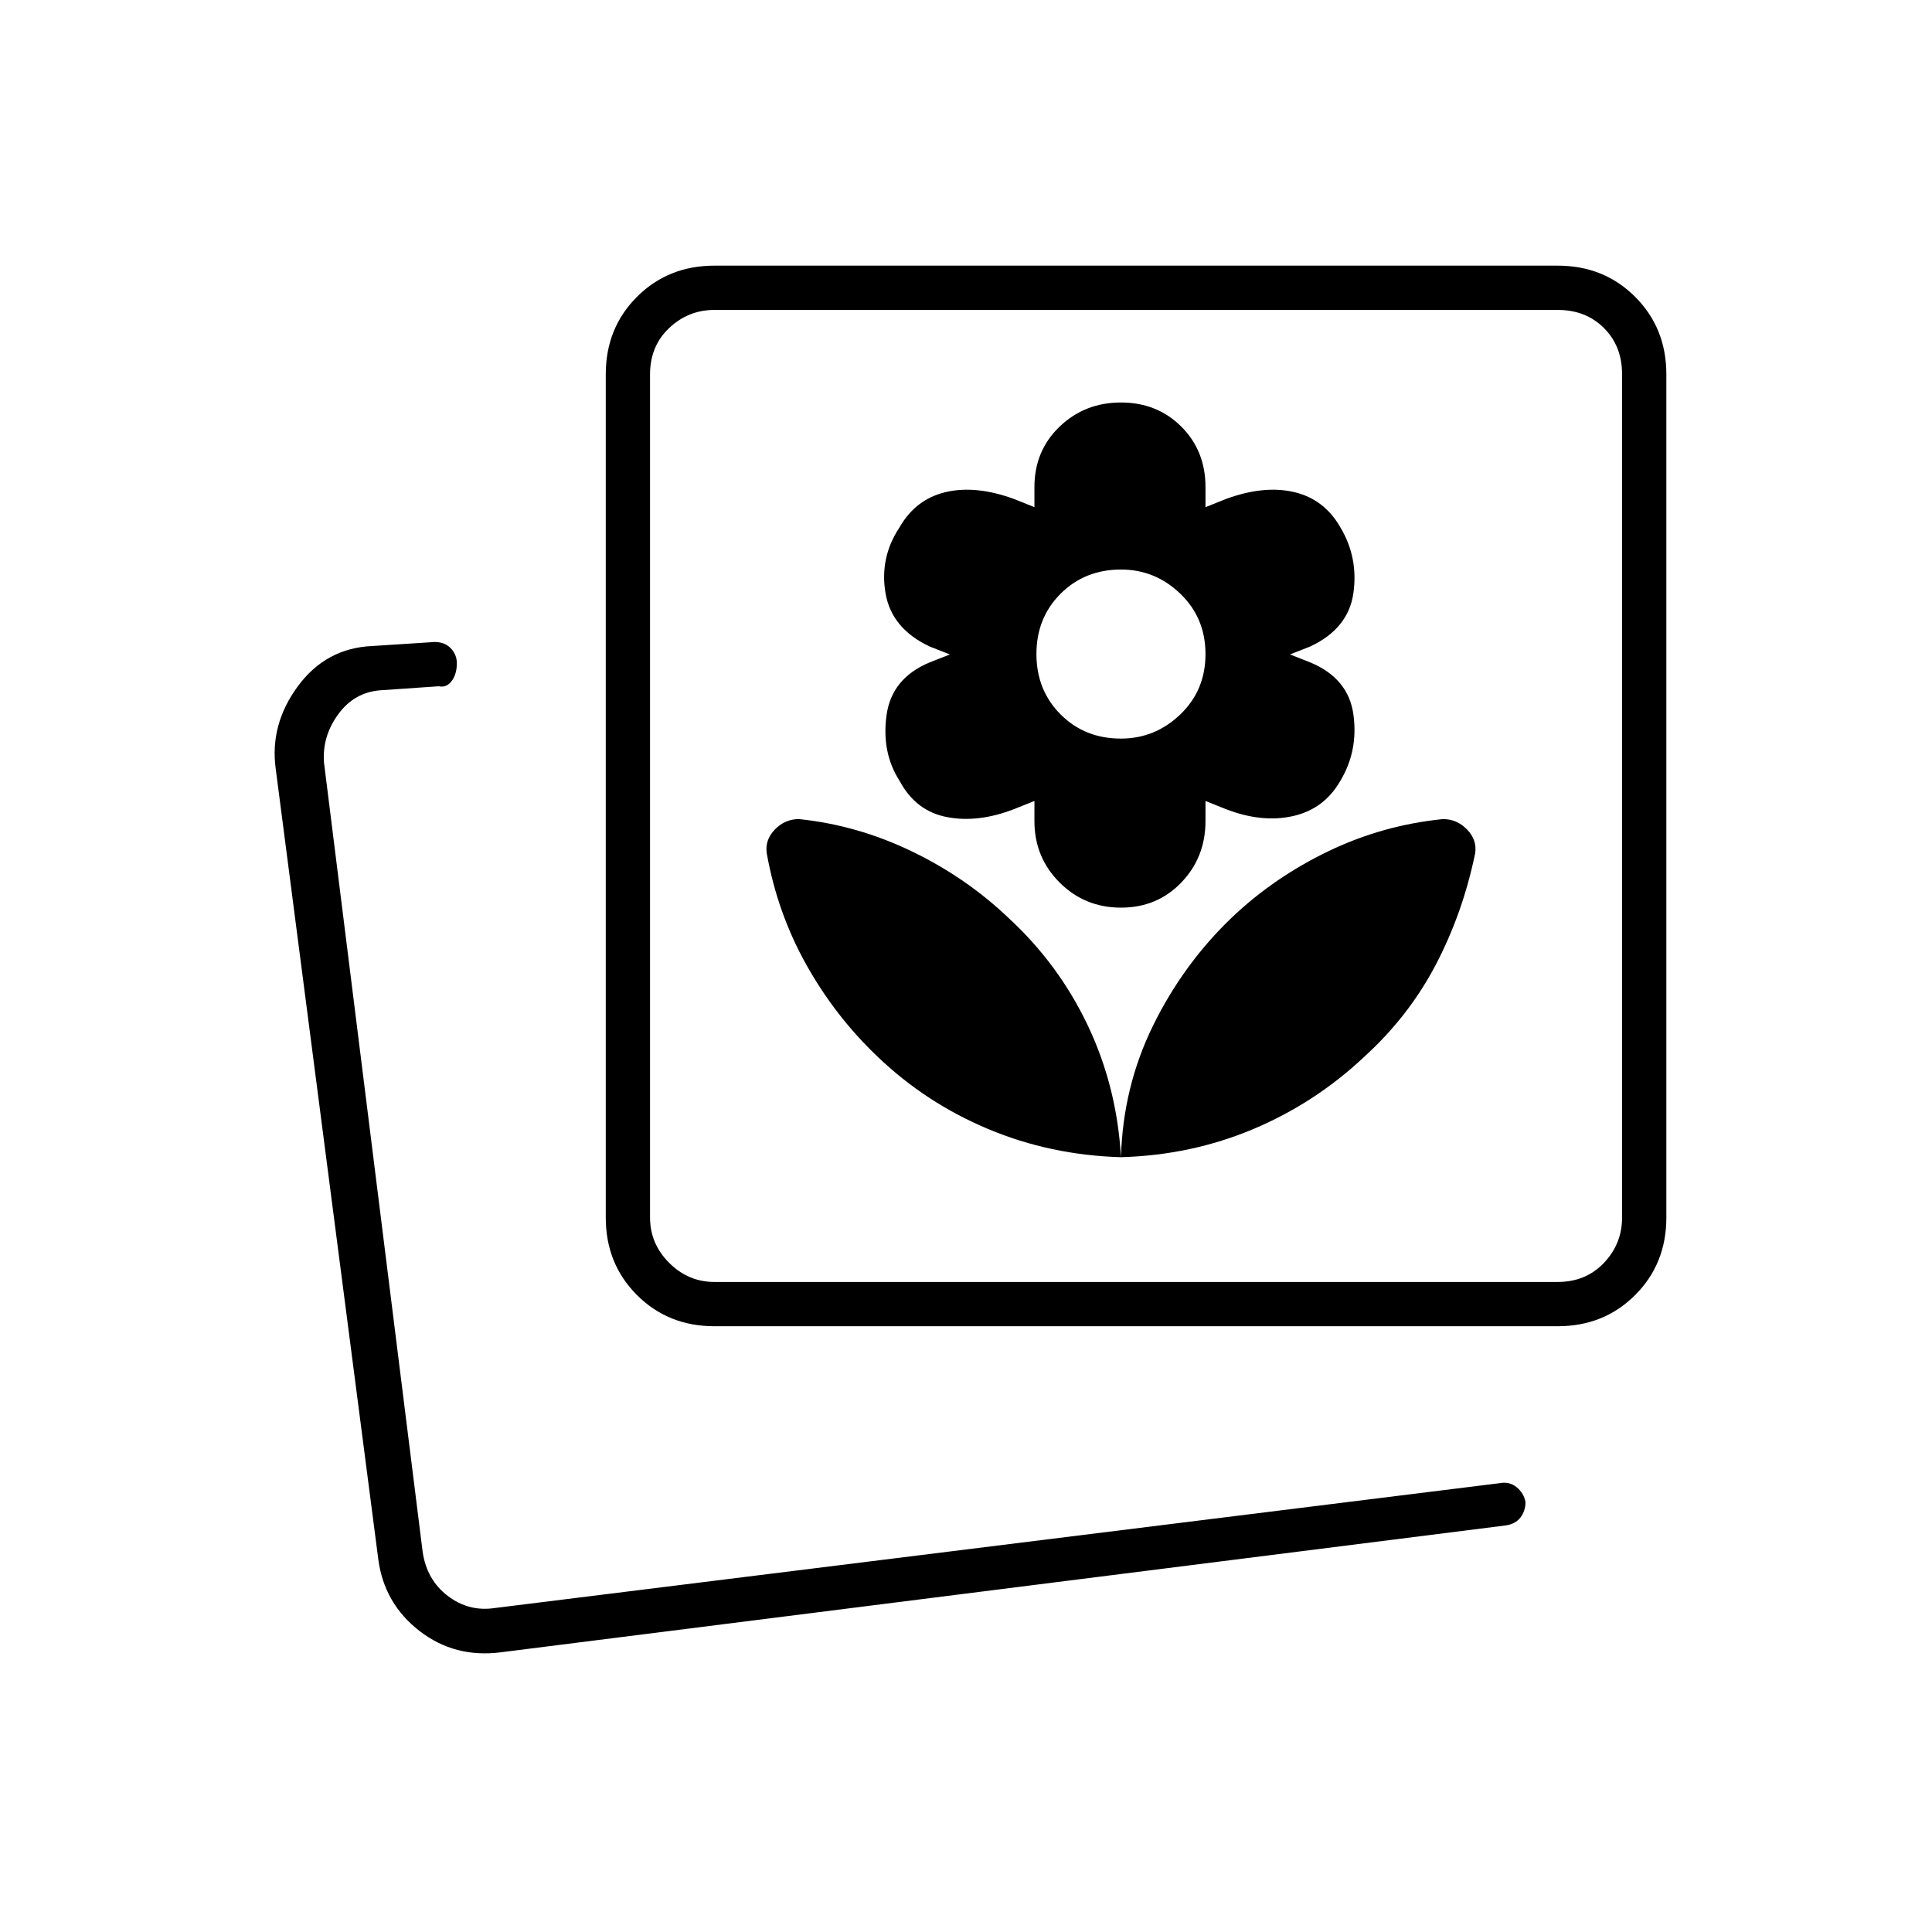 <svg xmlns="http://www.w3.org/2000/svg" width="48" height="48" viewBox="0 -960 960 960"><path d="M557-385q35-1 65.82-14 30.81-13 55.18-36 22-20 35.44-45.65Q726.87-506.31 733-536q1-6.6-4-11.8-5-5.2-12-5.2-30 3-57 16t-48 33q-24 23-39 53.5T557-385Zm0 0q-2-35-16.5-65.5T501-504q-21-20-48-33t-56-16q-7 0-12 5.2t-4 11.8q5.29 29.69 19.65 55.35Q415-455 436-435q24 23 55 36t66 14Zm0-124q18 0 30-12.5t12-30.5v-10l10 4q18 7 33.5 3.5T666-572q9-15 6.5-33T651-630.88l-10-3.93 10-3.93q19-8.87 21.5-26.57Q675-683 666-698q-8-14-23-17.5t-34 3.5l-10 4v-10q0-18-12-30t-30-12q-18 0-30.5 12T514-718v10l-10-4q-19-7-34-3.5T447-698q-10 15-7 32.69 3 17.7 22 26.57l10 3.93-10 3.93q-19 7.88-21.5 26.38T447-572q8 15 23.5 18t33.5-4l10-4v10q0 18 12.5 30.5T557-509Zm-.02-84Q539-593 527-605.02t-12-30Q515-653 527.02-665t30-12q16.98 0 29.48 12.02t12.5 30Q599-617 586.48-605t-29.5 12ZM355-301q-23 0-38.5-15.5T301-355v-419q0-23 15.5-38.5T355-828h419q23 0 38.5 15.5T828-774v419q0 23-15.5 38.5T774-301H355Zm0-22h419q14 0 23-9.5t9-22.5v-419q0-14-9-23t-23-9H355q-13 0-22.5 9t-9.5 23v419q0 13 9.5 22.5T355-323Zm210-242ZM214-157Zm35 18q-23 3-40.53-10.57Q190.95-163.14 188-185l-51-393q-3-22 11-41t37-20l31-2q5 0 8 3.14 3 3.15 3 7.41 0 5.45-2.58 8.87-2.59 3.42-6.42 2.58l-29 2q-13 1-21 12t-7 24l49 392q2 14 12.5 22t23.5 6l499-62q5-1 8.64 2.01 3.65 3.02 4.36 7.38 0 4.39-2.51 7.67-2.52 3.27-7.49 3.94l-499 63Z"/></svg>